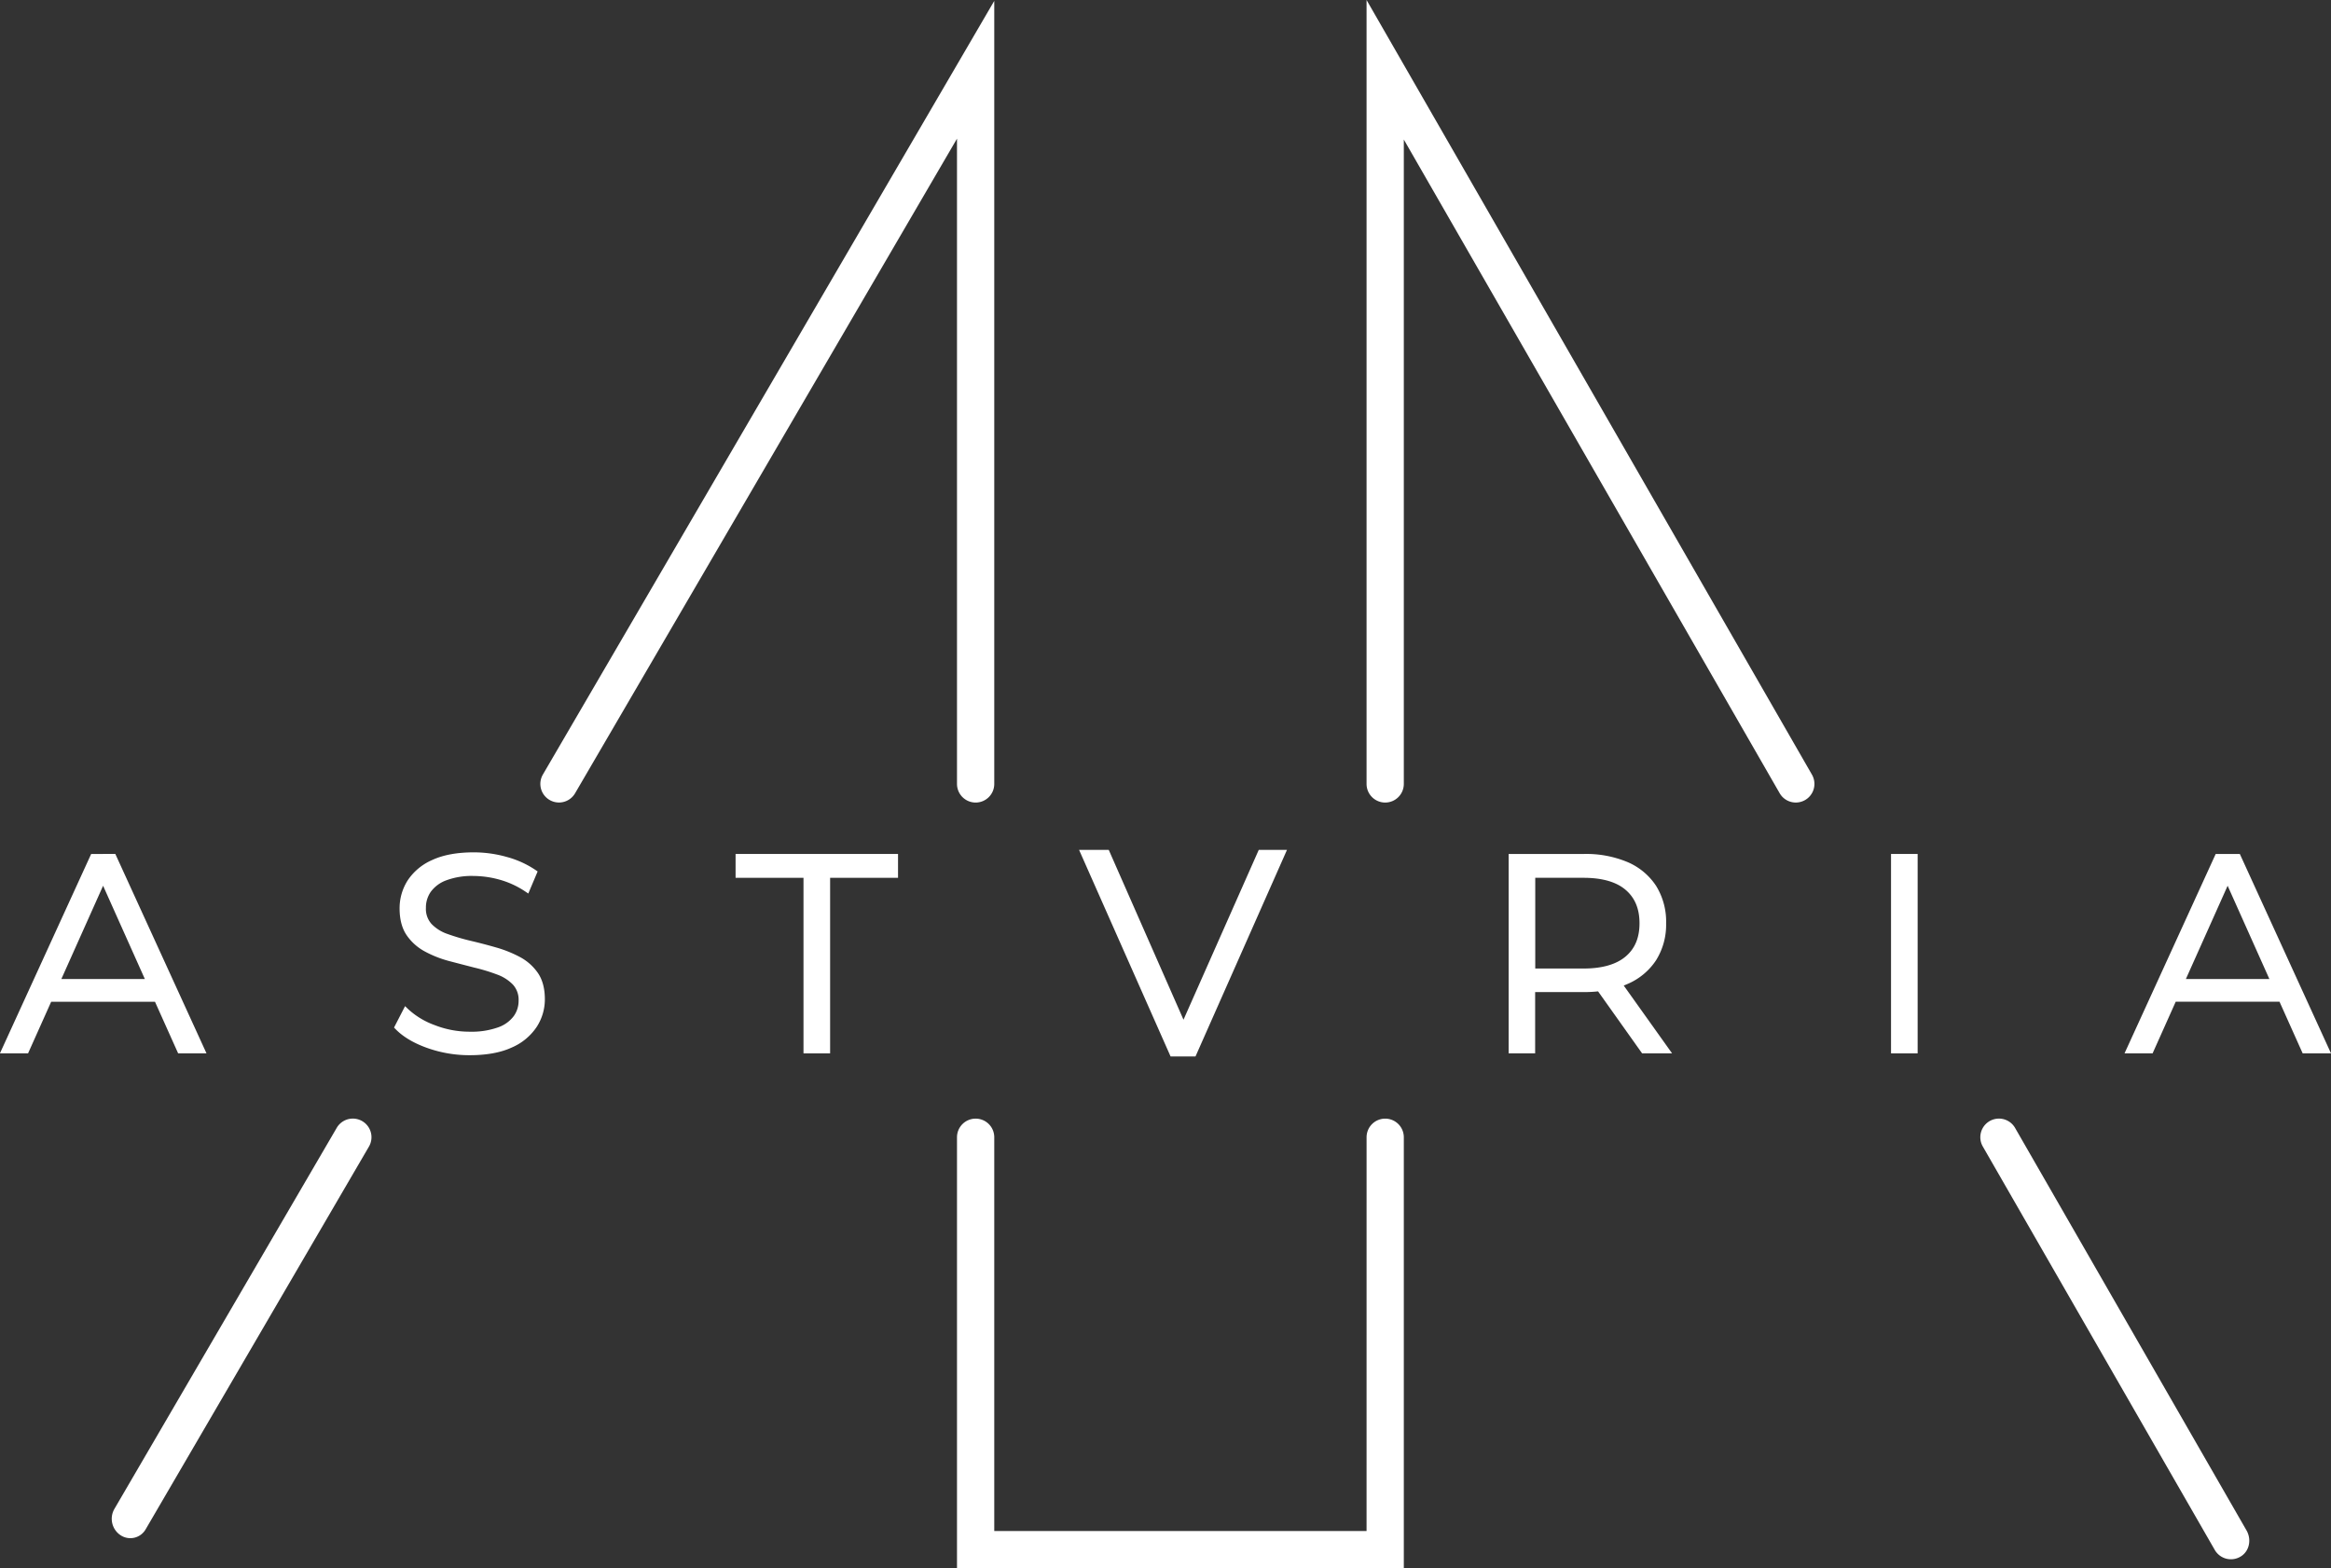 <svg xmlns="http://www.w3.org/2000/svg" viewBox="0 0 1055.38 710.17"><rect x="0" y="0" width="1055.38" height="710.17" fill="#333333" stroke="none"/><defs><style>.cls-1{fill:#fff;}</style></defs><title>LOGO SVG (NEGATIVO)</title><g id="Capa_1" data-name="Capa 1"><path class="cls-1" d="M1041.79,771.88a8.44,8.44,0,0,0,12.25,2.63c3.58-2.56,4.33-7.63,2.13-11.45L951.38,580.78a8.42,8.42,0,0,0-7.31-4.23h0a8.43,8.43,0,0,0-7.31,12.63Z" transform="translate(-39.03 -70)"/><path class="cls-1" d="M674.62,133.19l170.16,296a8.42,8.42,0,0,0,7.31,4.23h0a8.43,8.43,0,0,0,7.31-12.64L657.75,70V425a8.44,8.44,0,0,0,8.43,8.43h0a8.44,8.44,0,0,0,8.44-8.43Z" transform="translate(-39.03 -70)"/><path class="cls-1" d="M90.79,753.37a8.92,8.92,0,0,0,2.85,11.86h0A8,8,0,0,0,105,762.5L206.07,589.23a8.43,8.43,0,0,0-7.29-12.68h0a8.45,8.45,0,0,0-7.29,4.18Z" transform="translate(-39.03 -70)"/><path class="cls-1" d="M657.75,763.3H489.19V585a8.42,8.42,0,0,0-8.43-8.43h0a8.43,8.43,0,0,0-8.44,8.43V780.17h202.3V585a8.43,8.43,0,0,0-8.43-8.43h0a8.43,8.43,0,0,0-8.43,8.43Z" transform="translate(-39.03 -70)"/><path class="cls-1" d="M472.32,132.79V425a8.44,8.44,0,0,0,8.44,8.43h0a8.43,8.43,0,0,0,8.43-8.43V70.4L284.83,420.73a8.43,8.43,0,0,0,7.29,12.68h0a8.42,8.42,0,0,0,7.28-4.18Z" transform="translate(-39.03 -70)"/><path class="cls-1" d="M80.31,456.71,39,547H51.74L62.2,523.64h47L119.68,547h12.84l-41.28-90.3Zm-13.5,56.63,18.9-42.23,18.9,42.23Z" transform="translate(-39.03 -70)"/><path class="cls-1" d="M274.31,503.32a54.76,54.76,0,0,0-10.77-4.3c-3.83-1.1-7.7-2.11-11.5-3a96.94,96.94,0,0,1-10.41-3.08,18.24,18.24,0,0,1-7.21-4.52,10.16,10.16,0,0,1-2.55-7.29,12.4,12.4,0,0,1,2.19-7.27,15.14,15.14,0,0,1,6.94-5.18,33,33,0,0,1,12.47-2,44.66,44.66,0,0,1,11.81,1.69,40.37,40.37,0,0,1,11.54,5.32l1.4.94,4.23-10-.94-.65a43.45,43.45,0,0,0-12.91-5.88,55,55,0,0,0-15-2.12c-7.58,0-13.92,1.16-18.84,3.45a25.46,25.46,0,0,0-11.16,9.27,23.39,23.39,0,0,0-3.65,12.68c0,4.94,1.07,9,3.18,12.1a23.31,23.31,0,0,0,8.24,7.38,49.69,49.69,0,0,0,10.87,4.31c3.78,1,7.67,2,11.54,3a83.89,83.89,0,0,1,10.32,3.14,18.86,18.86,0,0,1,7.17,4.58,10.14,10.14,0,0,1,2.56,7.3,11.77,11.77,0,0,1-2.19,6.94,15,15,0,0,1-7,5.07,35.8,35.8,0,0,1-12.92,2,43.34,43.34,0,0,1-15.93-3,35.52,35.52,0,0,1-12-7.26l-1.36-1.32-5,9.71.7.71c3.39,3.48,8.22,6.35,14.35,8.53a56.89,56.89,0,0,0,19.16,3.27c7.66,0,14.06-1.16,19-3.44A25.74,25.74,0,0,0,282,535.06a22.89,22.89,0,0,0,3.72-12.57c0-4.85-1.07-8.86-3.18-11.92A23,23,0,0,0,274.31,503.32Z" transform="translate(-39.03 -70)"/><polygon class="cls-1" points="333.04 397.51 363.79 397.51 363.79 477.01 375.84 477.01 375.84 397.51 406.59 397.51 406.59 386.71 333.04 386.71 333.04 397.51"/><path class="cls-1" d="M775.92,515.58a29.07,29.07,0,0,0,12.93-10.77,30.29,30.29,0,0,0,4.53-16.7,30.74,30.74,0,0,0-4.53-16.94,29.09,29.09,0,0,0-12.93-10.78,48.42,48.42,0,0,0-19.69-3.68H722.08V547h12V519.26h22.1a59.94,59.94,0,0,0,6.39-.32L782.5,547h13.57L774.19,516.3C774.78,516.07,775.36,515.83,775.92,515.58Zm5.41-27.47c0,6.54-2.06,11.47-6.31,15.06s-10.67,5.42-19,5.42H734.13V467.51H756c8.36,0,14.77,1.82,19,5.42S781.33,481.49,781.33,488.11Z" transform="translate(-39.03 -70)"/><rect class="cls-1" x="856.18" y="386.71" width="12.05" height="90.3"/><path class="cls-1" d="M1053.13,456.71h-10.92L1000.93,547h12.71l10.46-23.37h47L1081.58,547h12.83Zm-24.42,56.63,18.9-42.23,18.9,42.23Z" transform="translate(-39.03 -70)"/><polygon class="cls-1" points="535.84 461.77 502 384.87 488.56 384.87 529.99 478.41 541.27 478.41 582.69 384.87 569.91 384.87 535.84 461.77"/></g></svg>